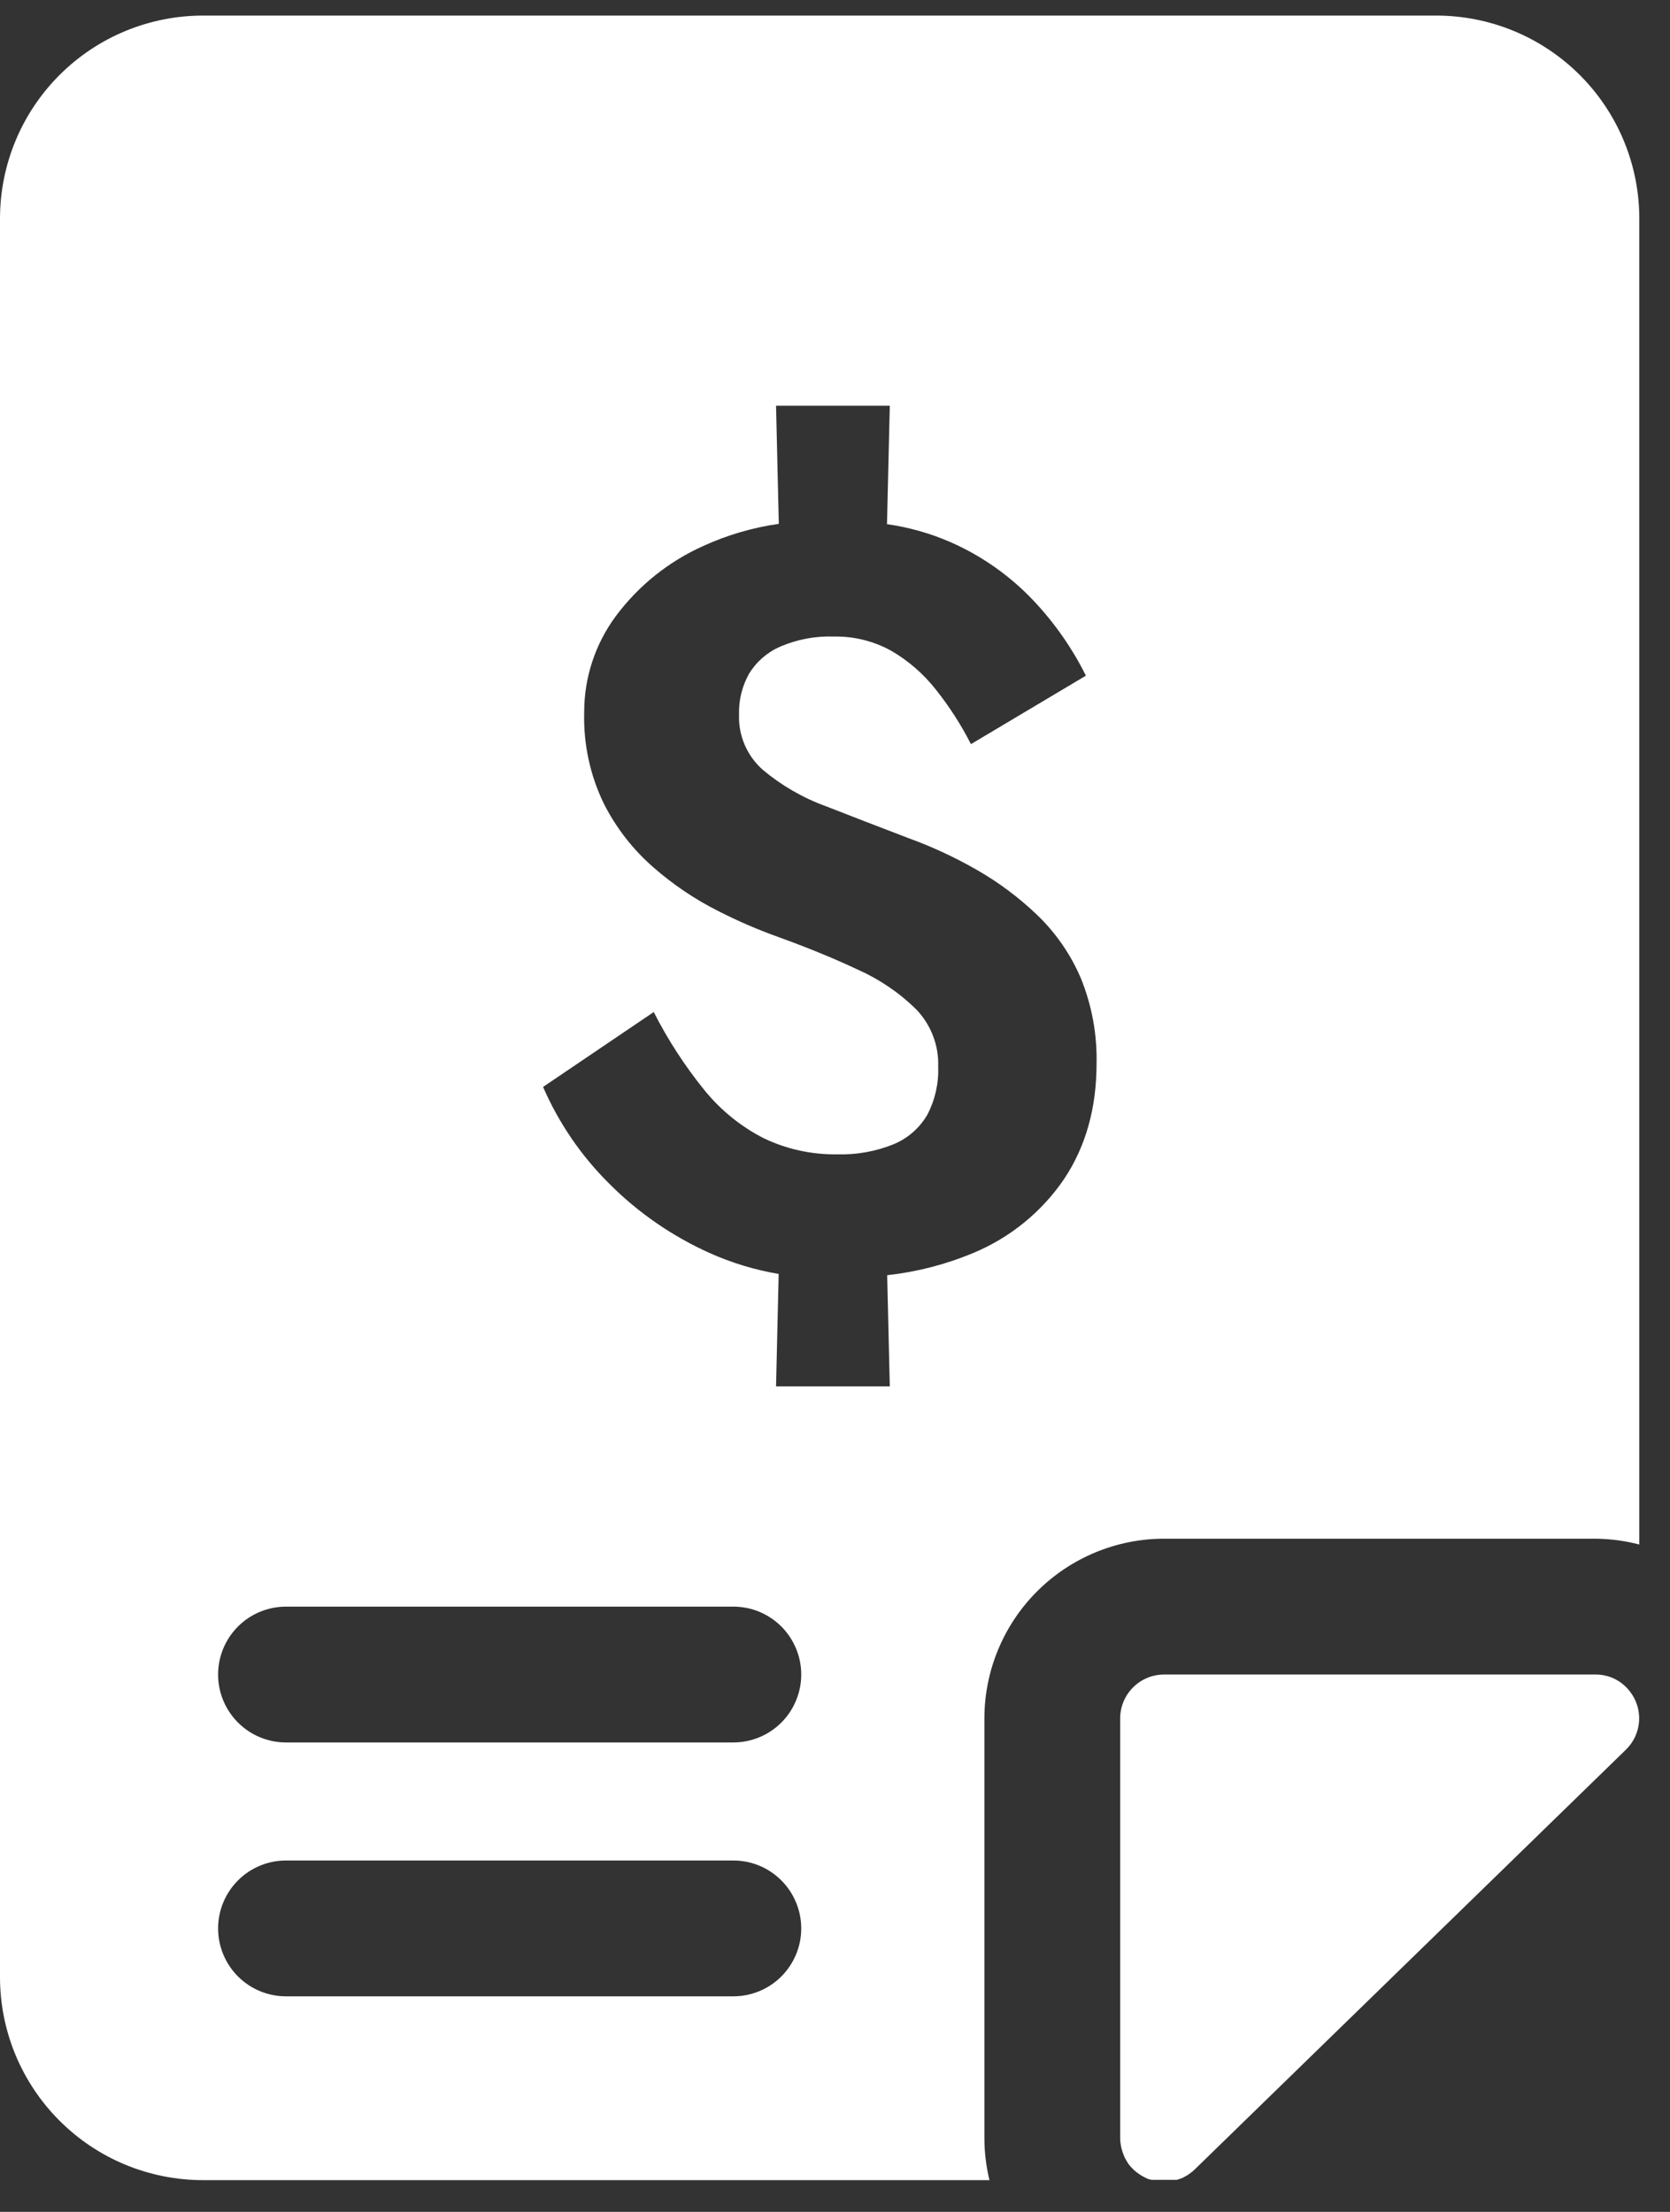 <svg width="37" height="49" viewBox="0 0 37 49" fill="none" xmlns="http://www.w3.org/2000/svg">
<rect x="0" y="0" width="37" height="49" fill="#333333" stroke="none"/>
<path d="M24.818 38.069V47.373C24.82 47.463 24.834 47.552 24.86 47.638C24.866 47.66 24.874 47.681 24.881 47.702C24.906 47.775 24.941 47.844 24.983 47.908L24.994 47.928C25.042 47.993 25.098 48.053 25.16 48.105C25.176 48.118 25.193 48.13 25.21 48.142C25.266 48.184 25.326 48.22 25.39 48.249L25.422 48.266C25.451 48.278 25.483 48.28 25.513 48.29H26.072C26.113 48.279 26.153 48.266 26.192 48.25L26.244 48.223C26.325 48.181 26.4 48.127 26.466 48.064L36.02 38.764C36.194 38.597 36.299 38.371 36.315 38.13C36.331 37.89 36.256 37.652 36.106 37.464C36.016 37.348 35.9 37.254 35.768 37.19C35.636 37.127 35.49 37.094 35.344 37.096H25.79C25.532 37.097 25.285 37.199 25.103 37.382C24.921 37.564 24.818 37.812 24.818 38.069Z" fill="white"/>
<path d="M31.82 0.345H4.499C3.306 0.345 2.161 0.819 1.318 1.663C0.474 2.506 0 3.651 0 4.844V43.798C0 44.389 0.116 44.974 0.342 45.52C0.569 46.066 0.9 46.562 1.318 46.979C1.735 47.397 2.231 47.729 2.777 47.955C3.323 48.181 3.908 48.297 4.499 48.297H21.922C21.849 47.995 21.811 47.686 21.81 47.376V38.067C21.811 37.012 22.231 36 22.977 35.254C23.723 34.508 24.735 34.088 25.79 34.087H35.347C35.676 34.09 36.002 34.133 36.32 34.216V4.844C36.32 4.253 36.204 3.668 35.978 3.122C35.752 2.576 35.42 2.08 35.002 1.662C34.584 1.245 34.088 0.913 33.542 0.687C32.996 0.461 32.411 0.345 31.82 0.345ZM6.337 35.592H16.247C16.444 35.592 16.64 35.63 16.823 35.706C17.005 35.782 17.171 35.892 17.311 36.032C17.451 36.172 17.561 36.338 17.637 36.52C17.713 36.703 17.752 36.899 17.752 37.096C17.752 37.294 17.713 37.49 17.637 37.672C17.561 37.855 17.451 38.021 17.311 38.16C17.171 38.3 17.005 38.411 16.823 38.486C16.64 38.562 16.444 38.601 16.247 38.601H6.337C5.938 38.601 5.555 38.443 5.273 38.16C4.991 37.878 4.832 37.495 4.832 37.096C4.832 36.697 4.991 36.314 5.273 36.032C5.555 35.75 5.938 35.592 6.337 35.592ZM16.247 44.225H6.337C5.938 44.225 5.555 44.067 5.273 43.785C4.991 43.502 4.832 43.12 4.832 42.721C4.832 42.322 4.991 41.939 5.273 41.657C5.555 41.374 5.938 41.216 6.337 41.216H16.247C16.646 41.216 17.029 41.374 17.311 41.657C17.593 41.939 17.752 42.322 17.752 42.721C17.752 43.12 17.593 43.502 17.311 43.785C17.029 44.067 16.646 44.225 16.247 44.225ZM23.58 26.113C23.082 26.847 22.379 27.42 21.559 27.759C20.951 28.013 20.311 28.178 19.656 28.25L19.714 30.713H17.194L17.252 28.222C16.725 28.133 16.21 27.977 15.722 27.758C14.896 27.387 14.144 26.869 13.504 26.228C12.881 25.612 12.381 24.882 12.032 24.079L14.484 22.42C14.796 23.034 15.172 23.613 15.605 24.148C15.963 24.59 16.408 24.952 16.914 25.212C17.423 25.458 17.984 25.581 18.55 25.572C18.977 25.585 19.401 25.509 19.798 25.349C20.112 25.219 20.375 24.989 20.546 24.694C20.717 24.367 20.8 24.001 20.786 23.632C20.795 23.399 20.756 23.166 20.672 22.948C20.589 22.729 20.462 22.53 20.3 22.361C19.928 21.995 19.492 21.698 19.015 21.485C18.486 21.236 17.902 20.996 17.264 20.765C16.801 20.6 16.348 20.405 15.91 20.181C15.396 19.922 14.917 19.599 14.484 19.221C14.025 18.823 13.648 18.338 13.375 17.796C13.073 17.17 12.925 16.481 12.943 15.787C12.94 15.017 13.186 14.268 13.644 13.649C14.146 12.974 14.814 12.439 15.582 12.095C16.113 11.852 16.676 11.687 17.255 11.605L17.194 8.989H19.714L19.652 11.612C20.14 11.681 20.617 11.816 21.068 12.014C21.76 12.319 22.383 12.76 22.902 13.31C23.367 13.803 23.757 14.362 24.059 14.968L21.512 16.485C21.293 16.055 21.031 15.648 20.73 15.271C20.459 14.927 20.126 14.638 19.748 14.418C19.359 14.202 18.92 14.093 18.475 14.102C18.067 14.087 17.66 14.164 17.285 14.325C16.999 14.45 16.759 14.659 16.596 14.925C16.44 15.203 16.364 15.518 16.374 15.836C16.366 16.065 16.409 16.292 16.5 16.502C16.591 16.713 16.727 16.9 16.898 17.052C17.311 17.399 17.782 17.672 18.289 17.857C18.865 18.082 19.48 18.32 20.135 18.57C20.656 18.759 21.16 18.994 21.641 19.27C22.128 19.548 22.58 19.886 22.985 20.275C23.394 20.67 23.721 21.142 23.945 21.666C24.191 22.269 24.31 22.917 24.295 23.569C24.294 24.549 24.055 25.397 23.58 26.113Z" fill="white"/>
</svg>
